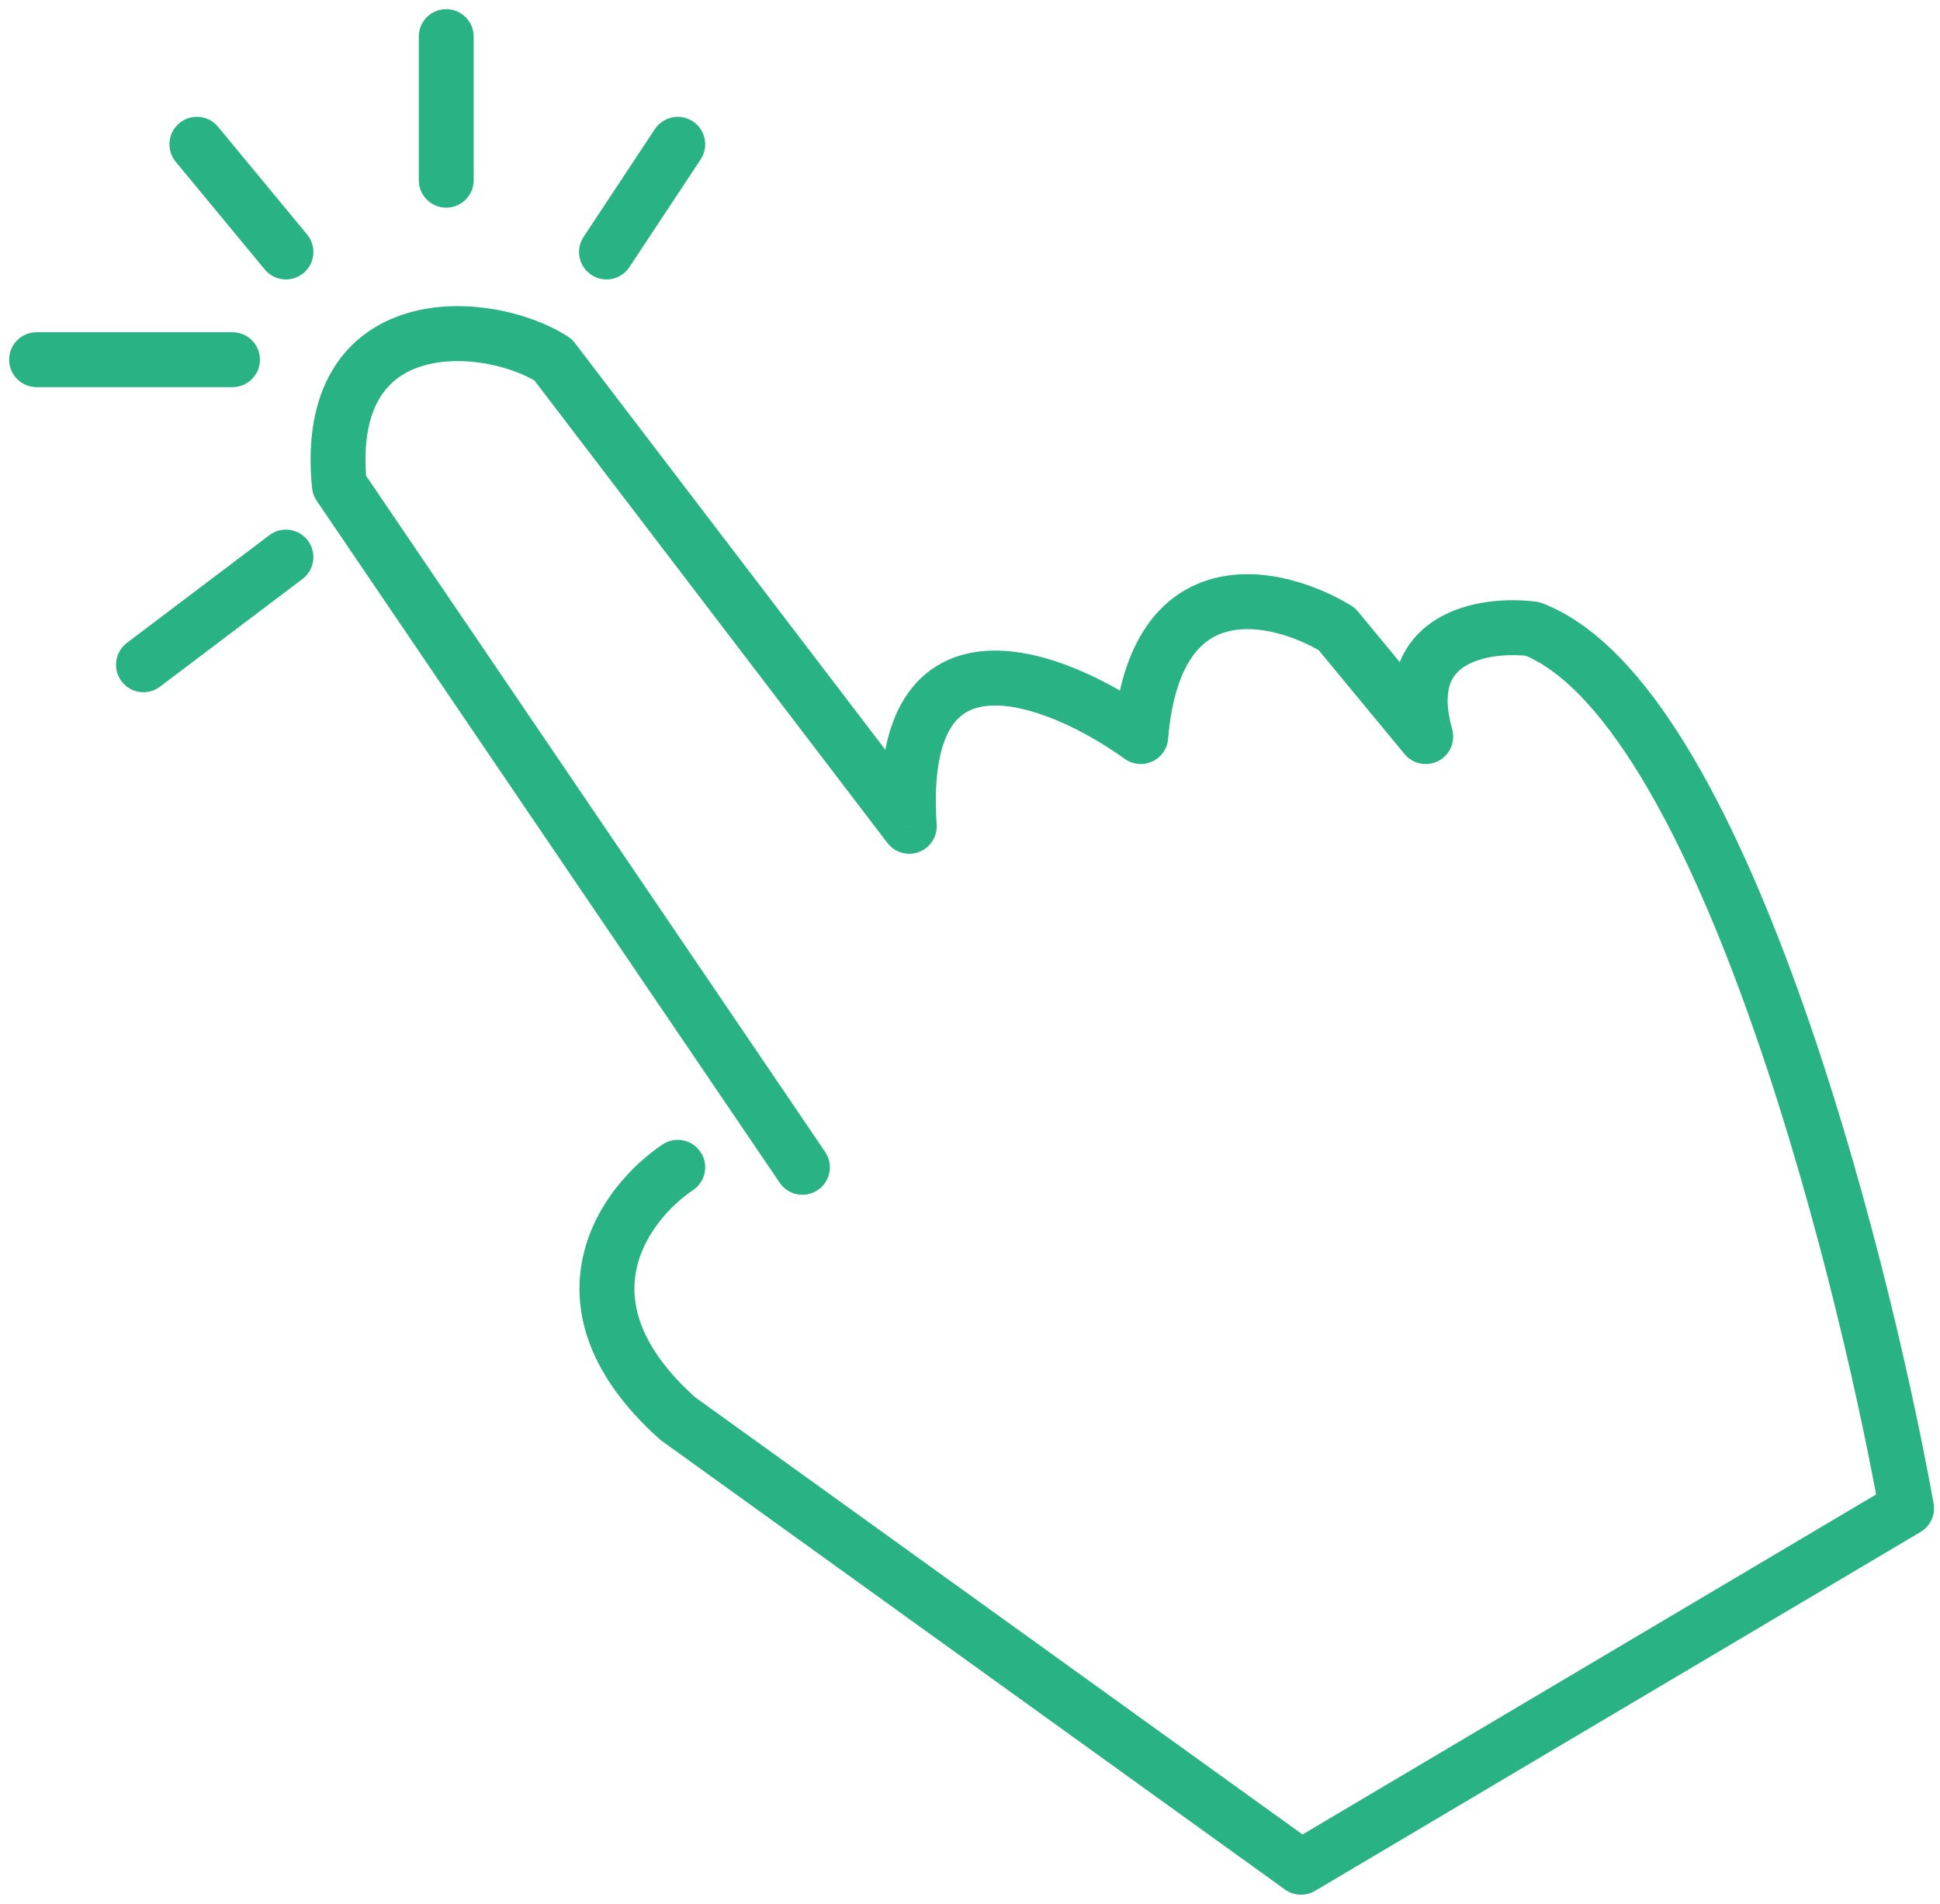 <svg width="53" height="52" viewBox="0 0 53 52" fill="none" xmlns="http://www.w3.org/2000/svg">
<path d="M35.544 51L35.106 51.609C35.348 51.783 35.67 51.797 35.927 51.645L35.544 51ZM52.087 41.196L52.469 41.842C52.739 41.682 52.881 41.371 52.825 41.063L52.087 41.196ZM41.869 17.177L42.14 16.477C42.083 16.455 42.024 16.44 41.963 16.433L41.869 17.177ZM38.95 20.118L38.372 20.596C38.598 20.869 38.985 20.947 39.299 20.782C39.613 20.617 39.769 20.255 39.672 19.913L38.95 20.118ZM36.517 17.177L37.095 16.699C37.042 16.634 36.977 16.578 36.905 16.535L36.517 17.177ZM31.165 20.118L30.727 20.727C30.947 20.884 31.234 20.912 31.48 20.799C31.725 20.686 31.89 20.449 31.913 20.18L31.165 20.118ZM24.84 22.569L24.244 23.024C24.445 23.287 24.794 23.387 25.104 23.271C25.413 23.155 25.61 22.849 25.589 22.519L24.84 22.569ZM15.11 9.824L15.706 9.369C15.653 9.299 15.588 9.239 15.515 9.192L15.11 9.824ZM9.271 13.255L8.525 13.329C8.537 13.454 8.581 13.573 8.651 13.676L9.271 13.255ZM21.301 32.304C21.534 32.647 22 32.736 22.343 32.503C22.686 32.27 22.775 31.804 22.542 31.461L21.301 32.304ZM18.934 32.505C19.278 32.274 19.369 31.808 19.138 31.464C18.907 31.12 18.442 31.029 18.098 31.26L18.934 32.505ZM18.516 38.745L18.015 39.304C18.035 39.322 18.056 39.339 18.078 39.354L18.516 38.745ZM8.264 15.814C8.594 15.565 8.66 15.094 8.41 14.764C8.16 14.433 7.69 14.368 7.36 14.617L8.264 15.814ZM3.467 17.559C3.137 17.808 3.071 18.279 3.321 18.609C3.571 18.94 4.041 19.005 4.371 18.755L3.467 17.559ZM6.352 10.574C6.766 10.574 7.102 10.238 7.102 9.824C7.102 9.409 6.766 9.074 6.352 9.074V10.574ZM1 9.074C0.586 9.074 0.25 9.409 0.25 9.824C0.25 10.238 0.586 10.574 1 10.574V9.074ZM7.234 7.361C7.498 7.68 7.971 7.724 8.29 7.46C8.609 7.196 8.654 6.724 8.39 6.405L7.234 7.361ZM5.957 3.463C5.693 3.144 5.22 3.099 4.901 3.363C4.582 3.627 4.537 4.1 4.801 4.419L5.957 3.463ZM11.441 4.922C11.441 5.336 11.776 5.672 12.191 5.672C12.605 5.672 12.941 5.336 12.941 4.922H11.441ZM12.941 1C12.941 0.586 12.605 0.25 12.191 0.25C11.776 0.25 11.441 0.586 11.441 1H12.941ZM15.944 6.469C15.716 6.814 15.81 7.279 16.156 7.508C16.501 7.737 16.966 7.642 17.195 7.296L15.944 6.469ZM19.141 4.355C19.37 4.01 19.275 3.544 18.93 3.316C18.584 3.087 18.119 3.182 17.89 3.527L19.141 4.355ZM35.927 51.645L52.469 41.842L51.705 40.551L35.162 50.355L35.927 51.645ZM52.825 41.063C52.171 37.44 50.872 31.882 49.094 26.97C48.206 24.516 47.188 22.196 46.057 20.354C44.944 18.539 43.645 17.06 42.14 16.477L41.598 17.876C42.624 18.273 43.705 19.389 44.779 21.138C45.835 22.86 46.813 25.074 47.684 27.481C49.425 32.292 50.705 37.763 51.349 41.33L52.825 41.063ZM41.963 16.433C41.238 16.341 40.111 16.376 39.236 16.919C38.776 17.205 38.38 17.636 38.182 18.245C37.987 18.843 38.006 19.539 38.229 20.323L39.672 19.913C39.505 19.325 39.532 18.946 39.608 18.709C39.682 18.484 39.822 18.321 40.027 18.194C40.482 17.912 41.203 17.849 41.776 17.921L41.963 16.433ZM39.528 19.64L37.095 16.699L35.94 17.655L38.372 20.596L39.528 19.64ZM36.905 16.535C36.023 16.002 34.568 15.447 33.199 15.787C32.483 15.964 31.82 16.381 31.319 17.111C30.829 17.825 30.522 18.797 30.418 20.056L31.913 20.18C32.003 19.086 32.26 18.391 32.556 17.96C32.842 17.543 33.188 17.335 33.56 17.243C34.364 17.043 35.389 17.371 36.129 17.819L36.905 16.535ZM31.603 19.509C30.999 19.074 30.246 18.625 29.455 18.293C28.674 17.965 27.795 17.725 26.96 17.776C26.088 17.829 25.257 18.204 24.71 19.076C24.191 19.902 23.99 21.078 24.092 22.618L25.589 22.519C25.496 21.118 25.704 20.313 25.98 19.873C26.228 19.479 26.576 19.302 27.051 19.273C27.562 19.242 28.195 19.391 28.874 19.676C29.542 19.956 30.197 20.345 30.727 20.727L31.603 19.509ZM25.436 22.114L15.706 9.369L14.514 10.279L24.244 23.024L25.436 22.114ZM15.515 9.192C14.468 8.521 12.662 8.094 11.124 8.554C10.327 8.792 9.581 9.277 9.085 10.104C8.593 10.921 8.393 11.995 8.525 13.329L10.018 13.181C9.907 12.065 10.091 11.34 10.37 10.877C10.644 10.421 11.054 10.14 11.554 9.991C12.611 9.675 13.968 9.983 14.705 10.455L15.515 9.192ZM8.651 13.676L21.301 32.304L22.542 31.461L9.892 12.834L8.651 13.676ZM18.098 31.26C17.265 31.819 16.23 32.897 15.921 34.349C15.597 35.873 16.114 37.602 18.015 39.304L19.016 38.187C17.414 36.752 17.202 35.539 17.388 34.661C17.59 33.711 18.306 32.927 18.934 32.505L18.098 31.26ZM18.078 39.354L35.106 51.609L35.982 50.391L18.954 38.136L18.078 39.354ZM7.36 14.617L3.467 17.559L4.371 18.755L8.264 15.814L7.36 14.617ZM6.352 9.074H1V10.574H6.352V9.074ZM8.39 6.405L5.957 3.463L4.801 4.419L7.234 7.361L8.39 6.405ZM12.941 4.922V1H11.441V4.922H12.941ZM17.195 7.296L19.141 4.355L17.89 3.527L15.944 6.469L17.195 7.296Z" fill="#29B384"/>
</svg>
